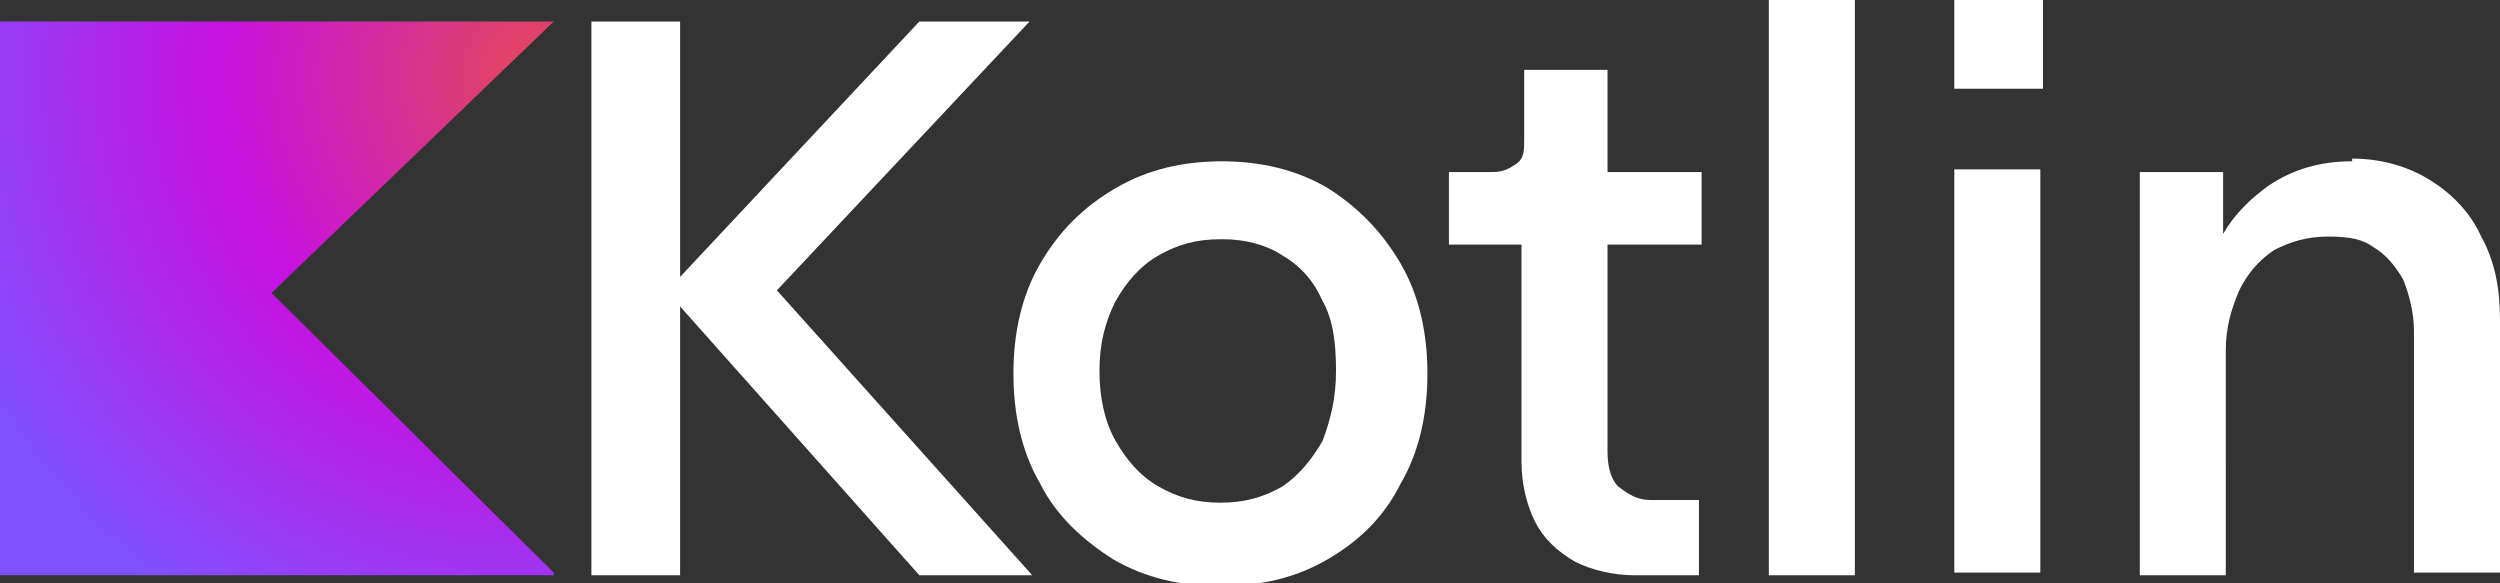 <?xml version="1.0" encoding="UTF-8"?><svg id="b" xmlns="http://www.w3.org/2000/svg" xmlns:xlink="http://www.w3.org/1999/xlink" viewBox="0 0 93 21.7"><rect x="0" y="0" width="93" height="21.7" fill="#333333" stroke="none"/><defs><style>.e{fill:#fff;}.f{fill:url(#d);}</style><radialGradient id="d" cx="12.9" cy="-78.1" fx="12.9" fy="-78.1" r="21.7" gradientTransform="translate(5.9 -83.1) scale(1.1 -1.1)" gradientUnits="userSpaceOnUse"><stop offset="0" stop-color="#e44857"/><stop offset=".5" stop-color="#c711e1"/><stop offset="1" stop-color="#7f52ff"/></radialGradient></defs><g id="c"><path class="e" d="M87.5,6c-1.2,0-2.2,.3-3.1,.9-.7,.5-1.3,1.1-1.7,1.8v-2.3h-3.1v15h3.2V13c0-.8,.2-1.5,.5-2.2,.3-.6,.7-1.1,1.3-1.5,.6-.3,1.2-.5,2-.5s1.3,.1,1.7,.4c.5,.3,.8,.7,1.1,1.2,.2,.5,.4,1.2,.4,1.9v9h3.2V11.9c0-1.2-.2-2.2-.7-3.1-.4-.9-1.1-1.6-1.9-2.1-.8-.5-1.8-.8-2.9-.8h0Z"/><path class="e" d="M72.7,0V3.3h3.3V0h-3.3Zm0,6.3v15h3.2V6.3h-3.2Z"/><path class="e" d="M65.8,0V21.4h3.2V0h-3.2Z"/><path class="e" d="M56.7,2.6v2.6c0,.4,0,.7-.3,.9s-.5,.3-.9,.3h-1.6v2.7h2.7v8.1c0,.8,.2,1.6,.5,2.2,.3,.6,.8,1.1,1.5,1.5,.6,.3,1.4,.5,2.2,.5h2.4v-2.8h-1.8c-.5,0-.8-.2-1.2-.5-.3-.3-.4-.8-.4-1.3v-7.7h3.5v-2.7h-3.5V2.6h-3.2Z"/><path class="e" d="M45.5,6c-1.5,0-2.8,.3-4,1-1.2,.7-2.1,1.6-2.8,2.8-.7,1.2-1,2.6-1,4.1s.3,2.9,1,4.1c.6,1.2,1.6,2.1,2.7,2.8,1.2,.7,2.5,1,4,1s2.8-.3,4-1c1.2-.7,2.1-1.6,2.7-2.8,.7-1.2,1-2.6,1-4.1s-.3-2.9-1-4.1c-.7-1.2-1.6-2.1-2.7-2.8-1.2-.7-2.5-1-4-1Zm0,2.9c.8,0,1.6,.2,2.2,.6,.7,.4,1.2,1,1.5,1.7,.4,.7,.5,1.6,.5,2.6,0,1-.2,1.8-.5,2.6-.4,.7-.9,1.3-1.5,1.7-.7,.4-1.4,.6-2.3,.6s-1.6-.2-2.3-.6c-.7-.4-1.2-1-1.6-1.7-.4-.7-.6-1.6-.6-2.6s.2-1.8,.6-2.6c.4-.7,.9-1.3,1.6-1.7,.7-.4,1.4-.6,2.3-.6h0Z"/><path class="e" d="M34.2,.8l-8.9,9.5V.8h-3.3V21.4h3.3V11.4l8.9,10h4.2l-9.5-10.6L38.3,.8h-4.1Z"/><path class="f" d="M20.6,21.4H0V.8H20.6L10.1,10.9l10.5,10.4Z"/></g></svg>